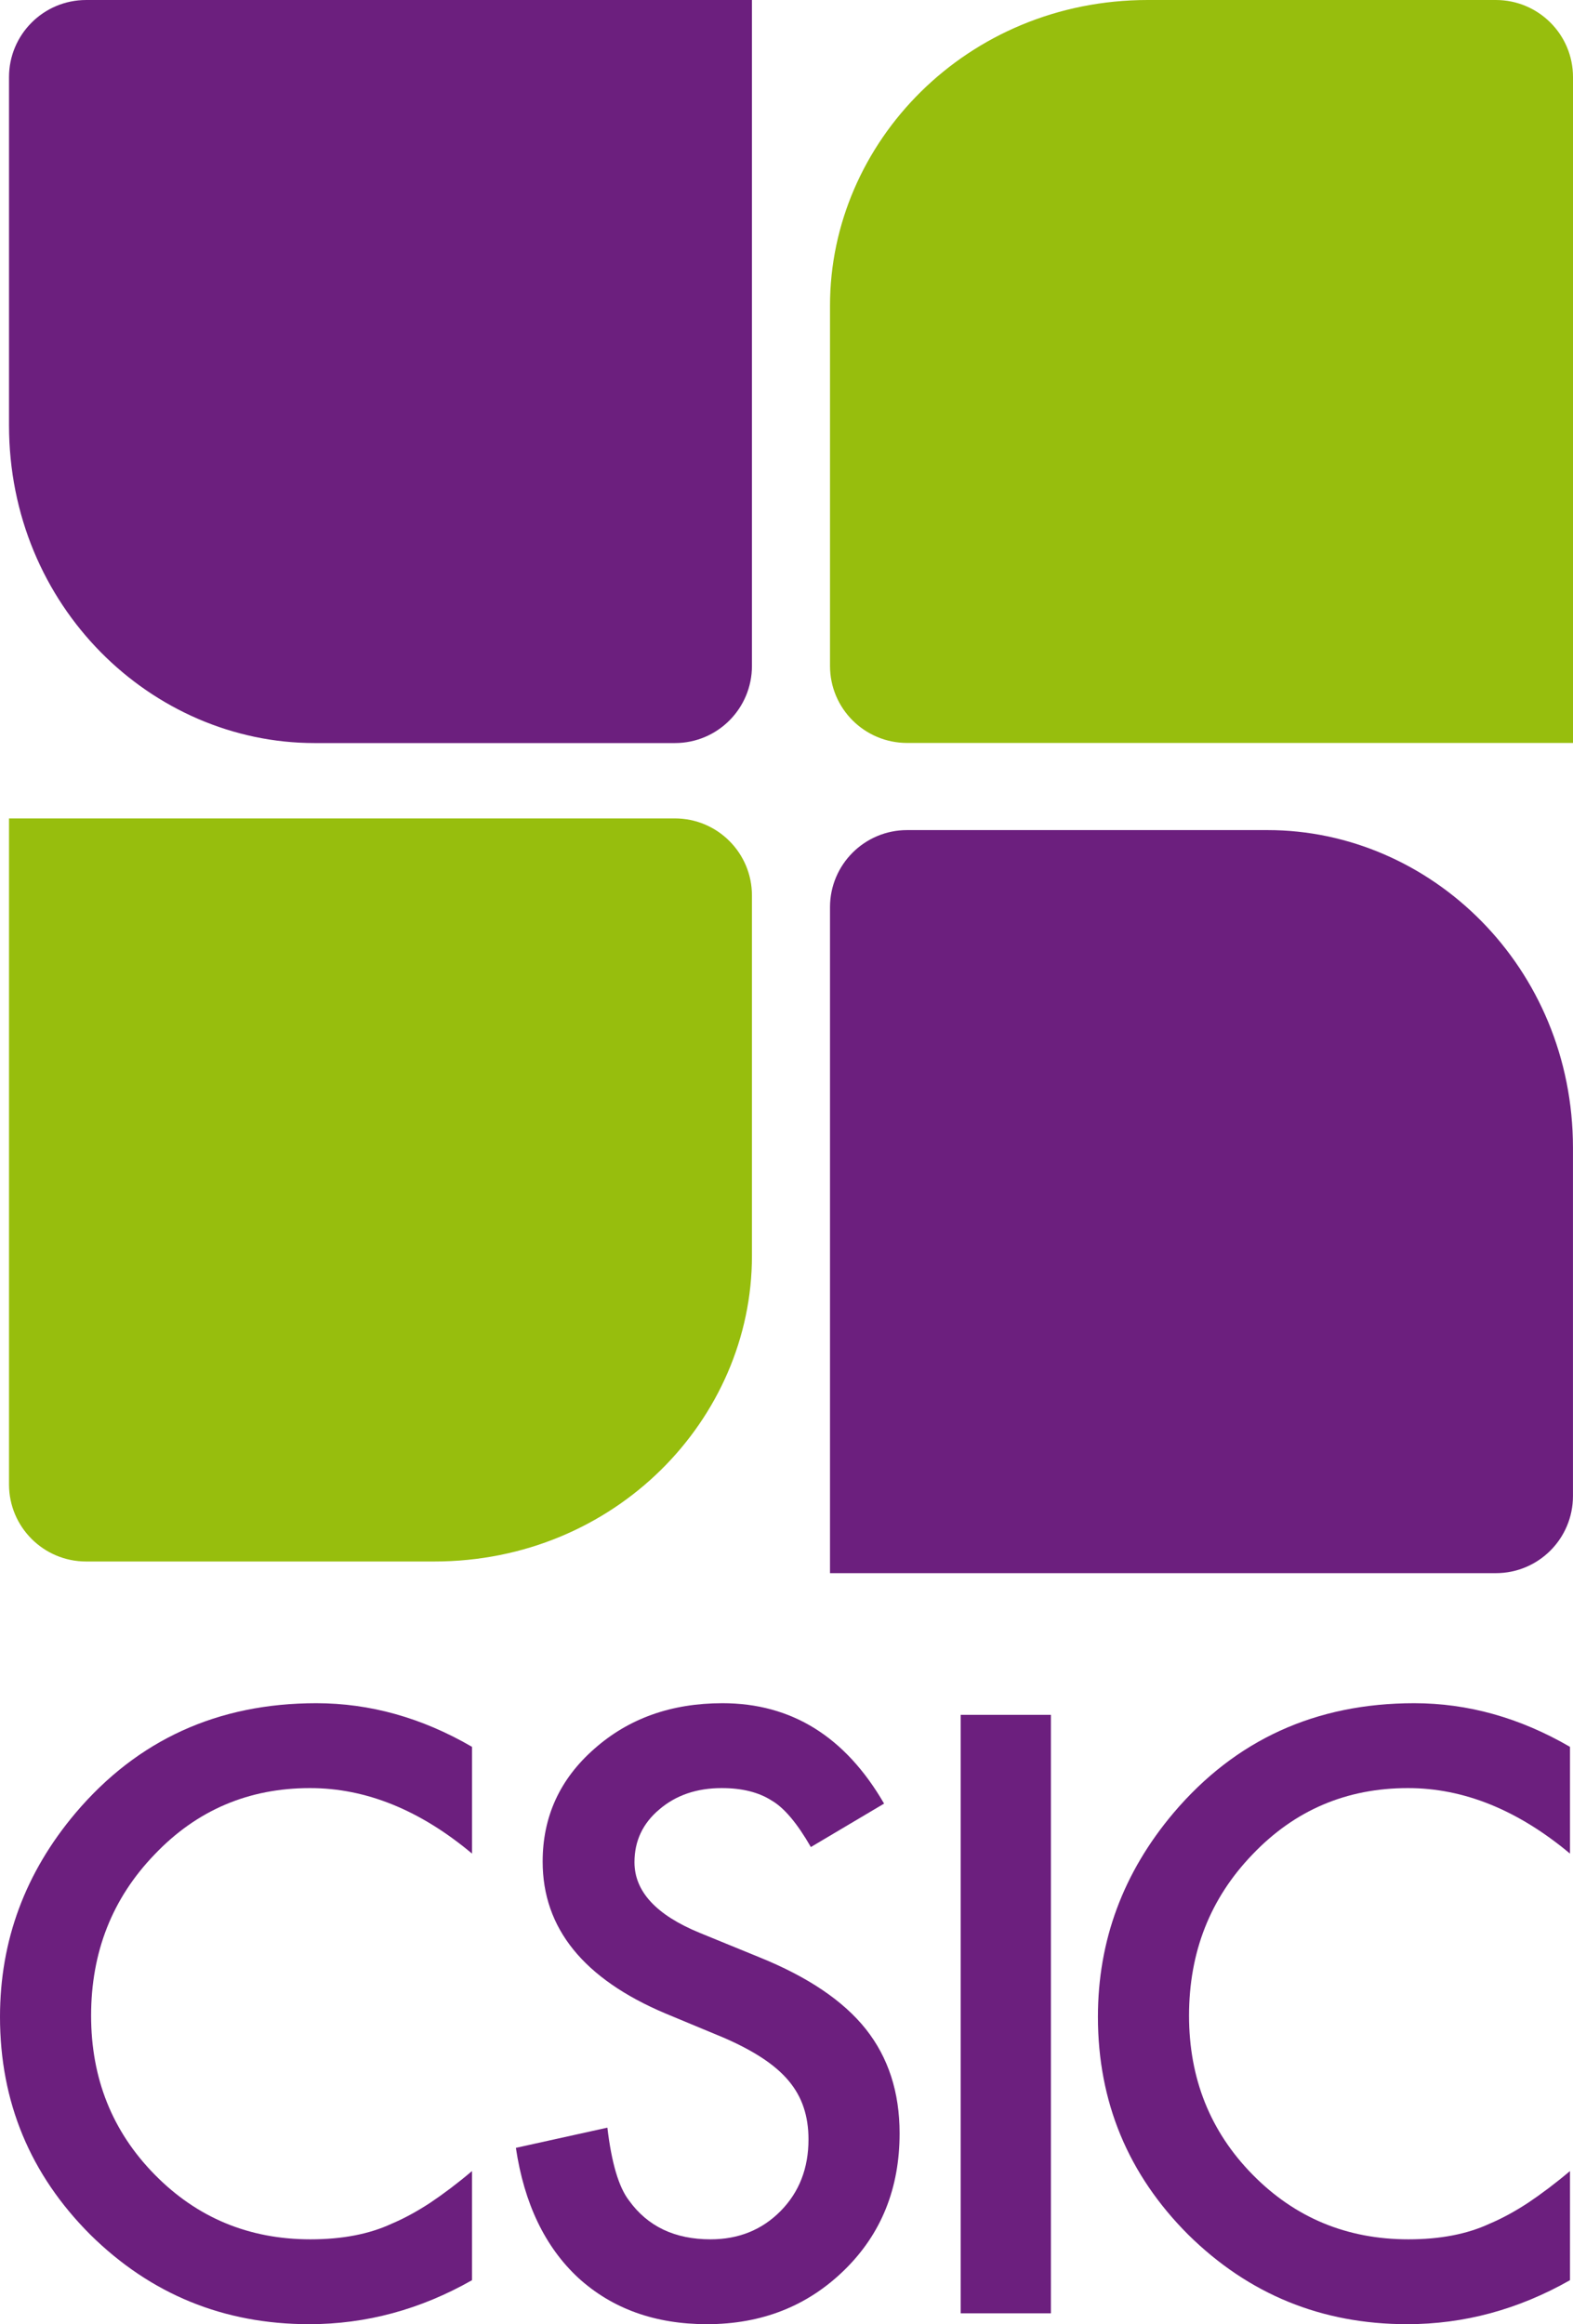 <?xml version="1.0" encoding="UTF-8" standalone="no"?>
<!-- Generator: Adobe Illustrator 13.0.1, SVG Export Plug-In . SVG Version: 6.00 Build 14948)  -->

<svg
   xmlns:dc="http://purl.org/dc/elements/1.1/"
   xmlns:cc="http://creativecommons.org/ns#"
   xmlns:rdf="http://www.w3.org/1999/02/22-rdf-syntax-ns#"
   xmlns:svg="http://www.w3.org/2000/svg"
   xmlns="http://www.w3.org/2000/svg"
   xmlns:sodipodi="http://sodipodi.sourceforge.net/DTD/sodipodi-0.dtd"
   xmlns:inkscape="http://www.inkscape.org/namespaces/inkscape"
   version="1.1"
   id="isologotipo_Variación_Vertical"
   x="0px"
   y="0px"
   width="174.5"
   height="257.792"
   viewBox="0 0 174.5 257.792"
   enable-background="new 0 0 802.71 551.646"
   xml:space="preserve"
   inkscape:version="0.91 r13725"
   sodipodi:docname="logo_CSIC.svg"><defs
     id="defs557" /><sodipodi:namedview
     pagecolor="#ffffff"
     bordercolor="#666666"
     borderopacity="1"
     objecttolerance="10"
     gridtolerance="10"
     guidetolerance="10"
     inkscape:pageopacity="0"
     inkscape:pageshadow="2"
     inkscape:window-width="1650"
     inkscape:window-height="878"
     id="namedview555"
     showgrid="false"
     fit-margin-top="0"
     fit-margin-left="0"
     fit-margin-right="0"
     fit-margin-bottom="0"
     inkscape:zoom="0.94613339"
     inkscape:cx="-106.23731"
     inkscape:cy="90.001002"
     inkscape:window-x="0"
     inkscape:window-y="0"
     inkscape:window-maximized="0"
     inkscape:current-layer="isologotipo_Variación_Vertical" /><g
     id="g15"
     transform="translate(-314.049,-108.032)"><g
       id="g17"><path
         d="m 366.415,301.788 0,11.84 c -5.786,-4.84 -11.78,-7.266 -17.971,-7.266 -6.819,0 -12.567,2.453 -17.237,7.354 -4.703,4.875 -7.052,10.834 -7.052,17.889 0,6.959 2.349,12.84 7.052,17.625 4.7,4.787 10.462,7.182 17.279,7.182 3.531,0 6.524,-0.578 8.988,-1.721 1.375,-0.58 2.801,-1.352 4.281,-2.32 1.47,-0.984 3.027,-2.152 4.659,-3.533 l 0,12.105 c -5.729,3.256 -11.755,4.881 -18.056,4.881 -9.485,0 -17.584,-3.311 -24.291,-9.93 -6.678,-6.68 -10.018,-14.736 -10.018,-24.16 0,-8.457 2.796,-15.996 8.386,-22.617 6.876,-8.111 15.776,-12.17 26.697,-12.17 5.961,-10e-4 11.727,1.611 17.283,4.841 z"
         id="path19"
         inkscape:connector-curvature="0"
         style="fill:#6c1f7e" /><path
         d="m 412.124,308.083 -8.122,4.818 c -1.521,-2.645 -2.969,-4.359 -4.35,-5.158 -1.43,-0.918 -3.278,-1.381 -5.539,-1.381 -2.781,0 -5.089,0.795 -6.926,2.369 -1.836,1.545 -2.754,3.502 -2.754,5.852 0,3.238 2.411,5.854 7.227,7.832 l 6.622,2.709 c 5.39,2.178 9.331,4.84 11.823,7.977 2.492,3.148 3.741,6.994 3.741,11.555 0,6.111 -2.038,11.158 -6.109,15.145 -4.099,4.014 -9.182,6.023 -15.263,6.023 -5.756,0 -10.518,-1.717 -14.271,-5.137 -3.693,-3.432 -6.002,-8.234 -6.925,-14.422 l 10.151,-2.24 c 0.461,3.895 1.253,6.596 2.403,8.086 2.066,2.869 5.078,4.301 9.034,4.301 3.12,0 5.715,-1.047 7.779,-3.139 2.062,-2.092 3.094,-4.74 3.094,-7.947 0,-1.291 -0.178,-2.475 -0.538,-3.545 -0.354,-1.072 -0.914,-2.062 -1.675,-2.967 -0.76,-0.904 -1.742,-1.744 -2.945,-2.531 -1.203,-0.785 -2.634,-1.541 -4.3,-2.256 l -6.407,-2.664 c -9.084,-3.84 -13.626,-9.455 -13.626,-16.844 0,-4.982 1.907,-9.152 5.718,-12.5 3.81,-3.381 8.553,-5.072 14.23,-5.072 7.652,-10e-4 13.626,3.708 17.928,11.136 z"
         id="path21"
         inkscape:connector-curvature="0"
         style="fill:#6c1f7e" /><path
         d="m 430.632,298.239 0,66.377 -10.012,0 0,-66.377 10.012,0 z"
         id="path23"
         inkscape:connector-curvature="0"
         style="fill:#6c1f7e" /><path
         d="m 488.216,301.788 0,11.84 c -5.797,-4.84 -11.781,-7.266 -17.973,-7.266 -6.829,0 -12.569,2.453 -17.244,7.354 -4.699,4.875 -7.045,10.834 -7.045,17.889 0,6.959 2.346,12.84 7.045,17.625 4.703,4.787 10.465,7.182 17.292,7.182 3.519,0 6.515,-0.578 8.976,-1.721 1.377,-0.58 2.805,-1.352 4.284,-2.32 1.471,-0.984 3.028,-2.152 4.665,-3.533 l 0,12.105 c -5.735,3.256 -11.754,4.881 -18.061,4.881 -9.486,0 -17.584,-3.311 -24.292,-9.93 -6.677,-6.68 -10.017,-14.736 -10.017,-24.16 0,-8.457 2.797,-15.996 8.387,-22.617 6.879,-8.111 15.776,-12.17 26.697,-12.17 5.96,-10e-4 11.725,1.611 17.286,4.841 z"
         id="path25"
         inkscape:connector-curvature="0"
         style="fill:#6c1f7e" /></g><path
       d="m 488.549,190.438 -73.866,0 c -4.726,0 -8.557,-3.816 -8.557,-8.545 l 0,-39.972 c 0,-18.098 15.181,-33.889 35.25,-33.889 l 38.612,0 c 4.729,0 8.561,3.825 8.561,8.548 l 0,73.858 z"
       id="path27"
       inkscape:connector-curvature="0"
       style="fill:#97be0d" /><path
       d="m 315.049,198.808 73.864,0 c 4.725,0 8.553,3.824 8.553,8.55 l 0,39.983 c 0,18.096 -15.177,33.887 -35.246,33.887 l -38.62,0 c -4.718,0 -8.551,-3.828 -8.551,-8.547 l 0,-73.873 z"
       id="path29"
       inkscape:connector-curvature="0"
       style="fill:#97be0d" /><path
       d="m 397.466,108.033 0,73.86 c 0,4.729 -3.82,8.557 -8.549,8.557 l -39.97,0 c -18.106,0 -33.898,-15.178 -33.898,-35.246 l 0,-38.618 c 0,-4.728 3.837,-8.553 8.551,-8.553 l 73.866,0 z"
       id="path31"
       inkscape:connector-curvature="0"
       style="fill:#6c1f7e" /><path
       d="m 406.125,282.522 0,-73.865 c 0,-4.729 3.83,-8.553 8.555,-8.553 l 39.979,0 c 18.096,0 33.886,15.175 33.886,35.249 l 0,38.612 c 0,4.73 -3.825,8.557 -8.555,8.557 l -73.865,0 z"
       id="path33"
       inkscape:connector-curvature="0"
       style="fill:#6c1f7e" /></g></svg>